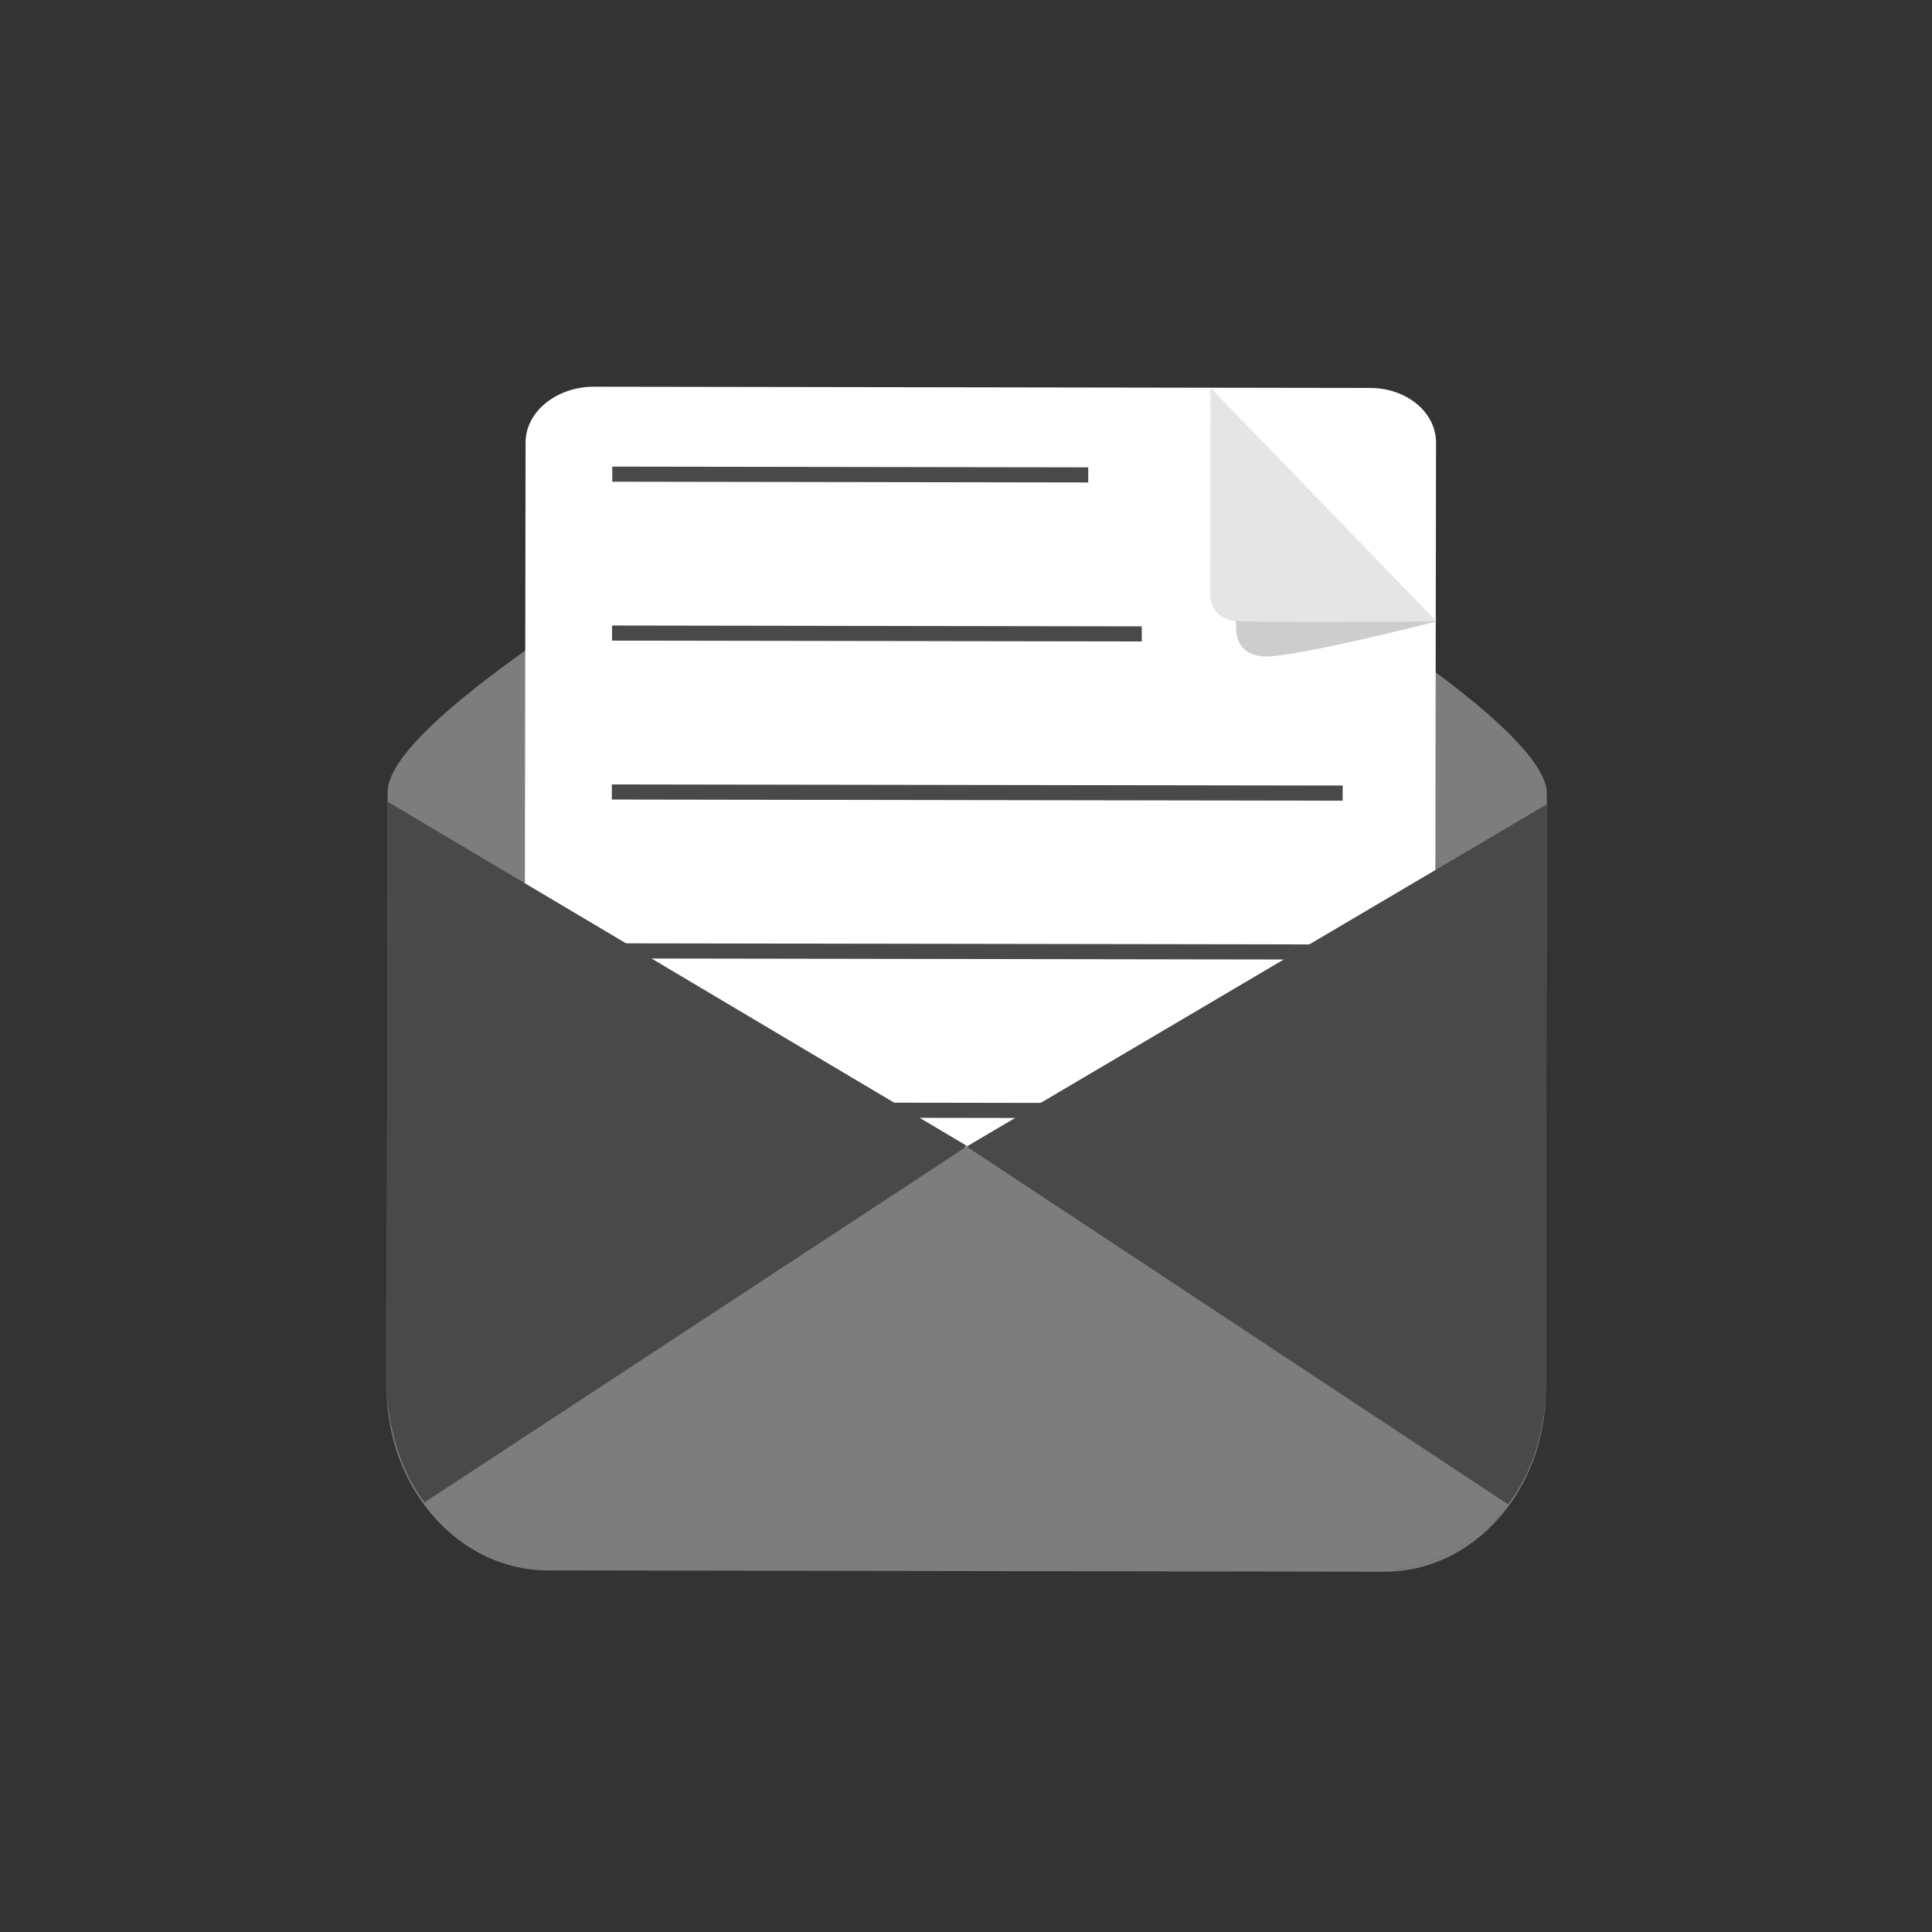 <svg width="55" height="55" viewBox="0 0 55 55" fill="none" xmlns="http://www.w3.org/2000/svg">
<rect x="0" y="0" width="55" height="55" fill="#333333" stroke="none"/>
<path d="M44.008 39.55C44.004 42.435 41.946 44.748 39.41 44.744L15.589 44.706C13.054 44.703 11.004 42.361 11.008 39.498L11.035 22.539C11.039 20.113 22.654 13.641 26.328 11.658C27.006 11.287 27.815 11.267 28.47 11.618C32.095 13.568 44.039 20.143 44.035 22.591L44.008 39.55Z" fill="#7D7D7D"/>
<path d="M39.004 11.044L34.458 11.037L21.455 11.016L16.909 11.009C15.86 11.008 14.963 11.706 14.962 12.601L14.954 17.628L14.914 42.739C14.913 43.635 15.786 44.357 16.835 44.359L16.857 44.359L38.929 44.394C39.913 44.395 40.744 43.763 40.833 42.932C40.833 42.889 40.833 42.823 40.833 42.779L40.873 17.669L40.881 12.643C40.904 11.746 40.053 11.046 39.004 11.044Z" fill="white"/>
<path opacity="0.2" d="M34.459 11.387L35.192 17.791C35.192 17.791 35.082 18.622 35.956 18.688C36.83 18.733 40.897 17.691 40.897 17.691L34.459 11.387Z" fill="#060606"/>
<path d="M34.46 11.037L34.451 16.785C34.451 16.785 34.34 17.615 35.214 17.682C36.088 17.727 40.896 17.691 40.896 17.691L34.46 11.037Z" fill="#E5E5E5"/>
<path d="M30.98 13.304L17.43 13.283L17.43 13.713L30.979 13.735L30.98 13.304Z" fill="#494949"/>
<path d="M32.504 17.831L17.425 17.807L17.424 18.237L32.504 18.261L32.504 17.831Z" fill="#494949"/>
<path d="M38.223 22.363L17.418 22.331L17.417 22.761L38.222 22.794L38.223 22.363Z" fill="#494949"/>
<path d="M38.216 26.887L17.411 26.854L17.41 27.285L38.215 27.318L38.216 26.887Z" fill="#494949"/>
<path d="M32.482 31.402L17.402 31.378L17.402 31.809L32.481 31.832L32.482 31.402Z" fill="#494949"/>
<path d="M44.034 22.897L44.008 39.725C43.918 41.102 43.479 42.106 42.932 42.826C41.64 44.529 39.672 44.701 39.672 44.701L27.519 32.64L44.034 22.897Z" fill="#494949"/>
<path d="M27.52 32.618L15.328 44.641C15.328 44.641 13.362 44.484 12.075 42.756C11.53 42.034 11.116 41.028 11.009 39.651L11.036 22.823L27.52 32.618Z" fill="#494949"/>
<path d="M42.932 42.827C41.64 44.529 39.673 44.701 39.673 44.701L15.328 44.662C15.328 44.662 13.361 44.506 12.074 42.778L27.519 32.64L42.932 42.827Z" fill="#7D7D7D"/>
</svg>

